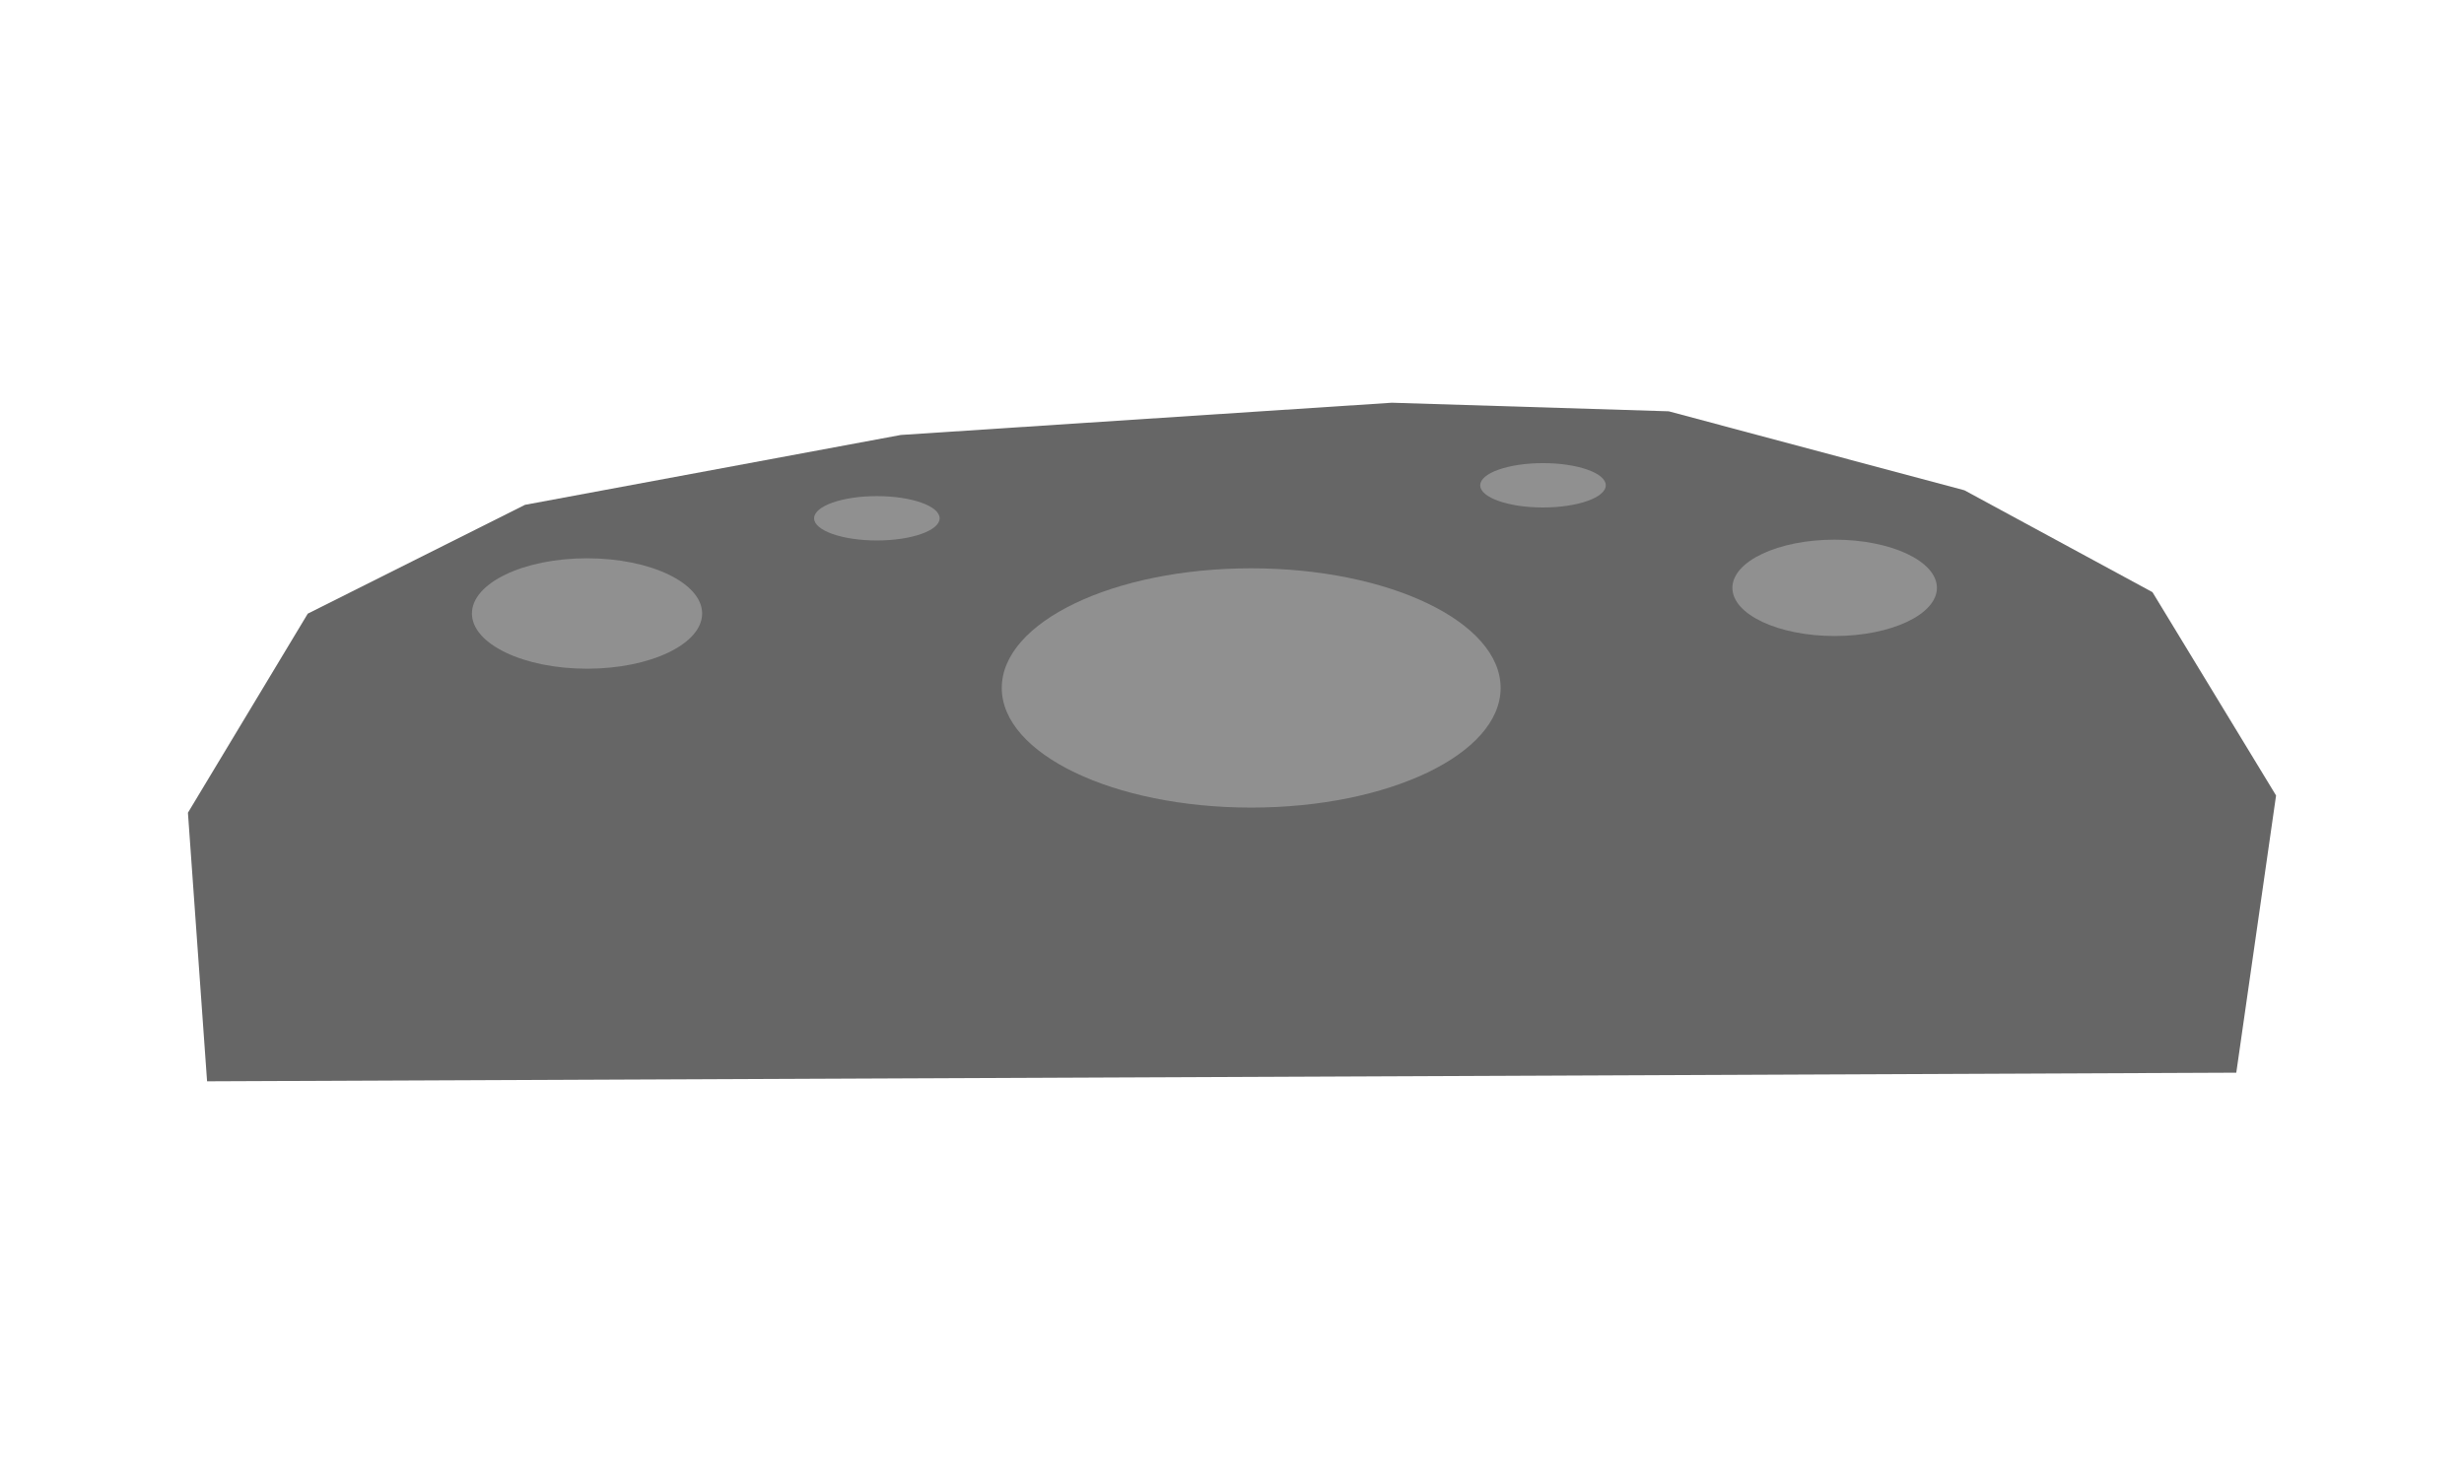 <svg width="100%" height="100%" version="1.1" 
  xmlns="http://www.w3.org/2000/svg" 
  xmlns:xlink="http://www.w3.org/1999/xlink" 
  xmlns:svgjs="http://svgjs.com/svgjs" 
style="stroke-linecap: round; stroke-linejoin: round; stroke-miterlimit: 20; background: rgba(21, 8, 35, 1);"
viewBox="-142.108 43.487 871.279 524.867">
  <svg id="S-c6-c403a6" style="overflow: visible; pointer-events: all;">
    <polygon id="P-d9-5be6a6" points="43.538,222.031 176.445,197.322 350.051,185.921 447.954,188.955 552.526,216.894 619.012,252.921 662.717,324.83 648.65,422.869 -68.887,425.92 -75.655,330.932 -33.279,260.519" style="stroke: rgb(255, 255, 255); stroke-opacity: 1; stroke-width: 0; fill: rgb(102, 102, 102); fill-opacity: 1;" transform="matrix(1,0,0,1,2.842170943040401e-14,3.552713678800501e-15)"></polygon>
  </svg>
  <svg id="S-49-f45ea4" style="overflow: visible; pointer-events: all;">
    <path id="E-b2-e35887" d="M170.614 39.541C170.614 62.895 131.094 81.855 82.417 81.855C33.74 81.855 -5.78 62.895 -5.78 39.541C-5.78 16.187 33.74 -2.773 82.417 -2.773C131.094 -2.773 170.614 16.187 170.614 39.541 " style="stroke: rgb(255, 255, 255); stroke-opacity: 1; stroke-width: 0; fill: rgb(144, 144, 144); fill-opacity: 1;" cy="0" cx="0" ry="2.773" rx="5.78" transform="matrix(1,0,0,1,217.902,247.256)"></path>
    <path id="E-bc-cb3c63" d="M40.982 6.638C40.982 10.967 31.036 14.482 18.785 14.482C6.535 14.482 -3.411 10.967 -3.411 6.638C-3.411 2.309 6.535 -1.206 18.785 -1.206C31.036 -1.206 40.982 2.309 40.982 6.638 " style="stroke: rgb(255, 255, 255); stroke-opacity: 1; stroke-width: 0; fill: rgb(144, 144, 144); fill-opacity: 1;" cy="0" cx="0" ry="1.206" rx="3.411" transform="matrix(1,0,0,1,384.715,208.489)"></path>
    <path id="E-14-9f877b" d="M66.761 14.419C66.761 23.822 50.559 31.456 30.602 31.456C10.645 31.456 -5.557 23.822 -5.557 14.419C-5.557 5.016 10.645 -2.618 30.602 -2.618C50.559 -2.618 66.761 5.016 66.761 14.419 " style="stroke: rgb(255, 255, 255); stroke-opacity: 1; stroke-width: 0; fill: rgb(144, 144, 144); fill-opacity: 1;" cy="0" cx="0" ry="2.618" rx="5.557" transform="matrix(1,0,0,1,476.032,236.973)"></path>
    <path id="E-74-689832" d="M77.183 17.503C77.183 28.28 58.946 37.03 36.483 37.03C14.019 37.03 -4.218 28.28 -4.218 17.503C-4.218 6.726 14.019 -2.024 36.483 -2.024C58.946 -2.024 77.183 6.726 77.183 17.503 " style="stroke: rgb(255, 255, 255); stroke-opacity: 1; stroke-width: 0; fill: rgb(144, 144, 144); fill-opacity: 1;" cy="0" cx="0" ry="2.024" rx="4.218" transform="matrix(1,0,0,1,28.988,242.964)"></path>
    <path id="E-4c-395853" d="M40.982 6.638C40.982 10.967 31.036 14.482 18.785 14.482C6.535 14.482 -3.411 10.967 -3.411 6.638C-3.411 2.309 6.535 -1.206 18.785 -1.206C31.036 -1.206 40.982 2.309 40.982 6.638 " style="stroke: rgb(255, 255, 255); stroke-opacity: 1; stroke-width: 0; fill: rgb(144, 144, 144); fill-opacity: 1;" cy="0" cx="0" ry="1.206" rx="3.411" transform="matrix(1,0,0,1,149.173,220.158)"></path>
  </svg>
  <defs id="SvgjsDefs1120"></defs>
</svg>